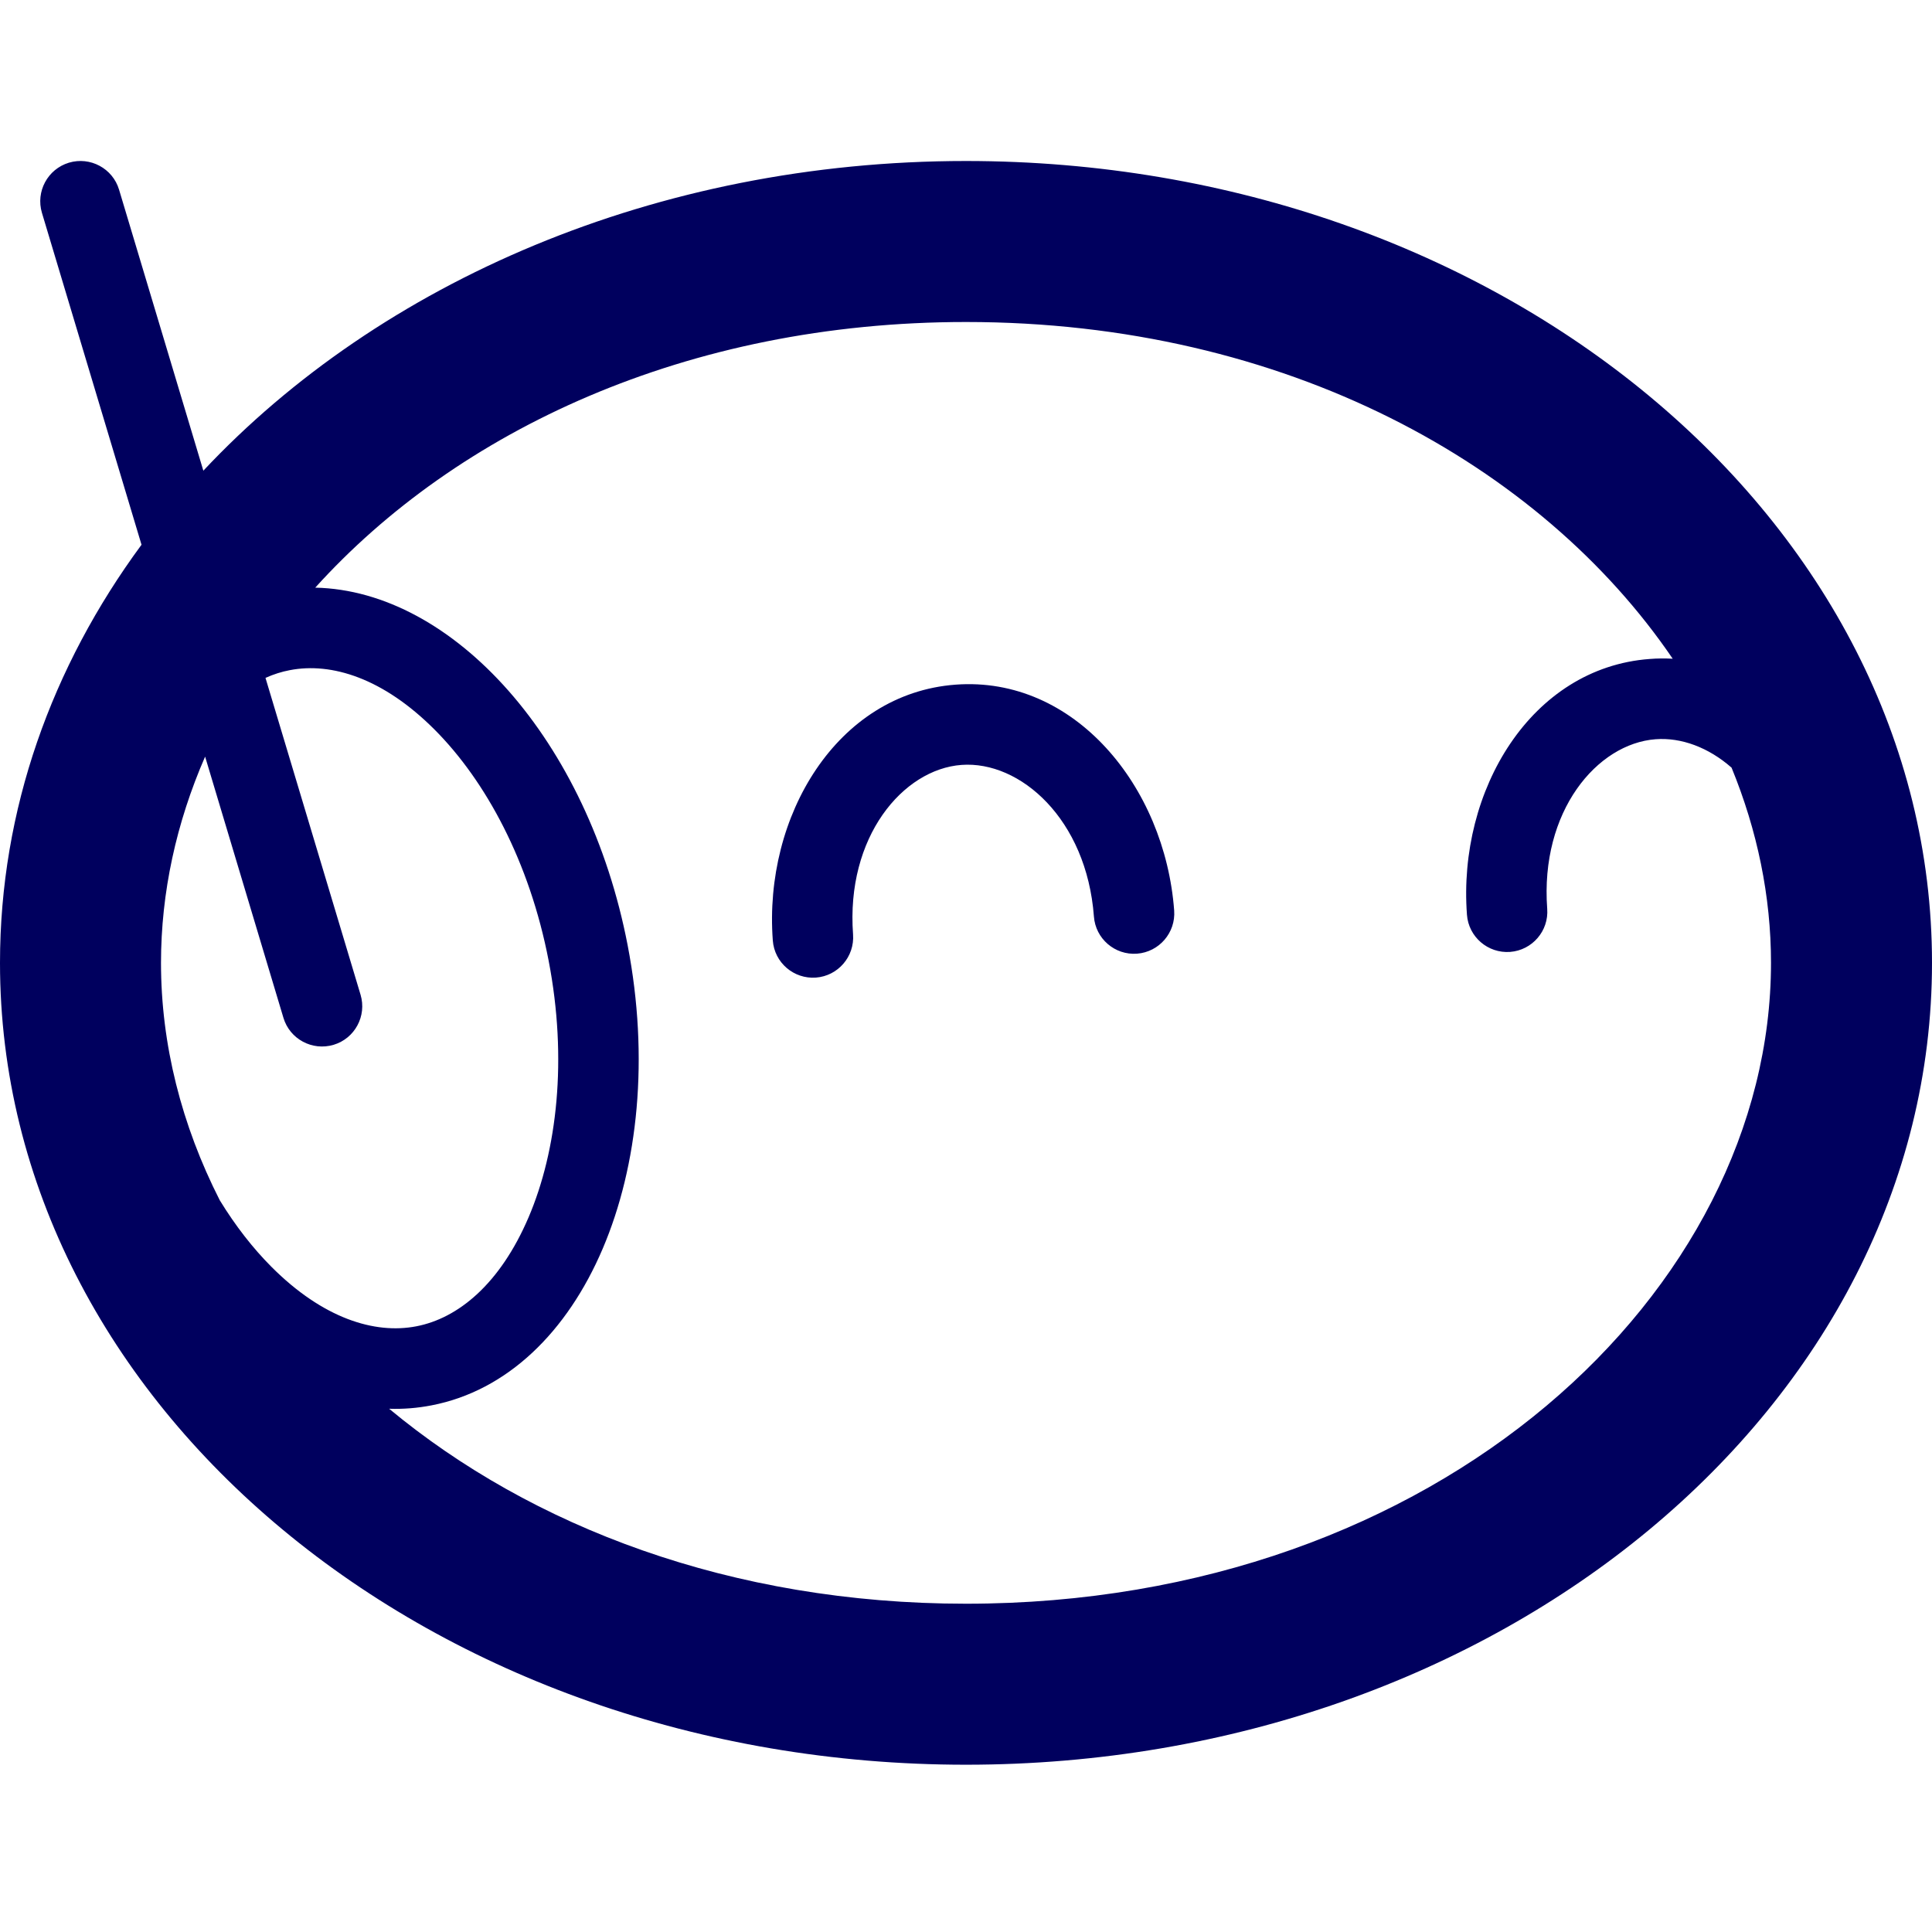 <svg width="24" height="24" viewBox="0 0 24 24" fill="none" xmlns="http://www.w3.org/2000/svg">
<path fill-rule="evenodd" clip-rule="evenodd" d="M0.856 2.021C1.121 1.942 1.4 2.092 1.479 2.356L2.526 5.847C4.722 3.506 8.149 2 12 2C18.627 2 24 6.46 24 11.961C24 17.462 18.627 21.922 12 21.922C5.373 21.922 0 17.462 0 11.961C0 10.058 0.643 8.28 1.758 6.767L0.521 2.644C0.442 2.379 0.592 2.101 0.856 2.021ZM3.521 12.644L2.548 9.399C2.19 10.22 2 11.087 2 11.961C2 12.974 2.255 13.976 2.73 14.91C2.925 15.229 3.142 15.506 3.371 15.736C4.011 16.378 4.654 16.576 5.171 16.476C5.688 16.377 6.211 15.954 6.567 15.12C6.92 14.292 7.052 13.16 6.815 11.932C6.578 10.705 6.035 9.702 5.4 9.065C4.76 8.423 4.117 8.225 3.6 8.325C3.499 8.344 3.398 8.376 3.298 8.421L4.479 12.357C4.558 12.621 4.408 12.9 4.144 12.979C3.879 13.058 3.6 12.908 3.521 12.644ZM4.834 17.5C6.596 18.963 9.079 19.922 12 19.922C17.888 19.922 22 16.025 22 11.961C22 11.135 21.83 10.316 21.51 9.536C21.224 9.285 20.886 9.159 20.567 9.183C19.839 9.237 19.13 10.078 19.22 11.289C19.241 11.564 19.034 11.804 18.759 11.825C18.483 11.845 18.243 11.638 18.223 11.363C18.108 9.82 19.018 8.295 20.493 8.186C20.59 8.178 20.686 8.178 20.779 8.183C19.142 5.777 15.976 4 12 4C8.528 4 5.674 5.355 3.916 7.3C5.634 7.337 7.307 9.199 7.797 11.743C8.335 14.537 7.244 17.095 5.36 17.458C5.185 17.492 5.009 17.506 4.834 17.5ZM11.944 9.502C11.216 9.556 10.507 10.397 10.597 11.608C10.617 11.883 10.411 12.123 10.136 12.144C9.86 12.164 9.62 11.958 9.6 11.682C9.485 10.14 10.395 8.615 11.87 8.505C13.345 8.395 14.471 9.768 14.586 11.311C14.606 11.586 14.4 11.826 14.124 11.847C13.849 11.867 13.609 11.661 13.589 11.385C13.498 10.174 12.672 9.448 11.944 9.502Z" fill="#00005E"/>
</svg>
